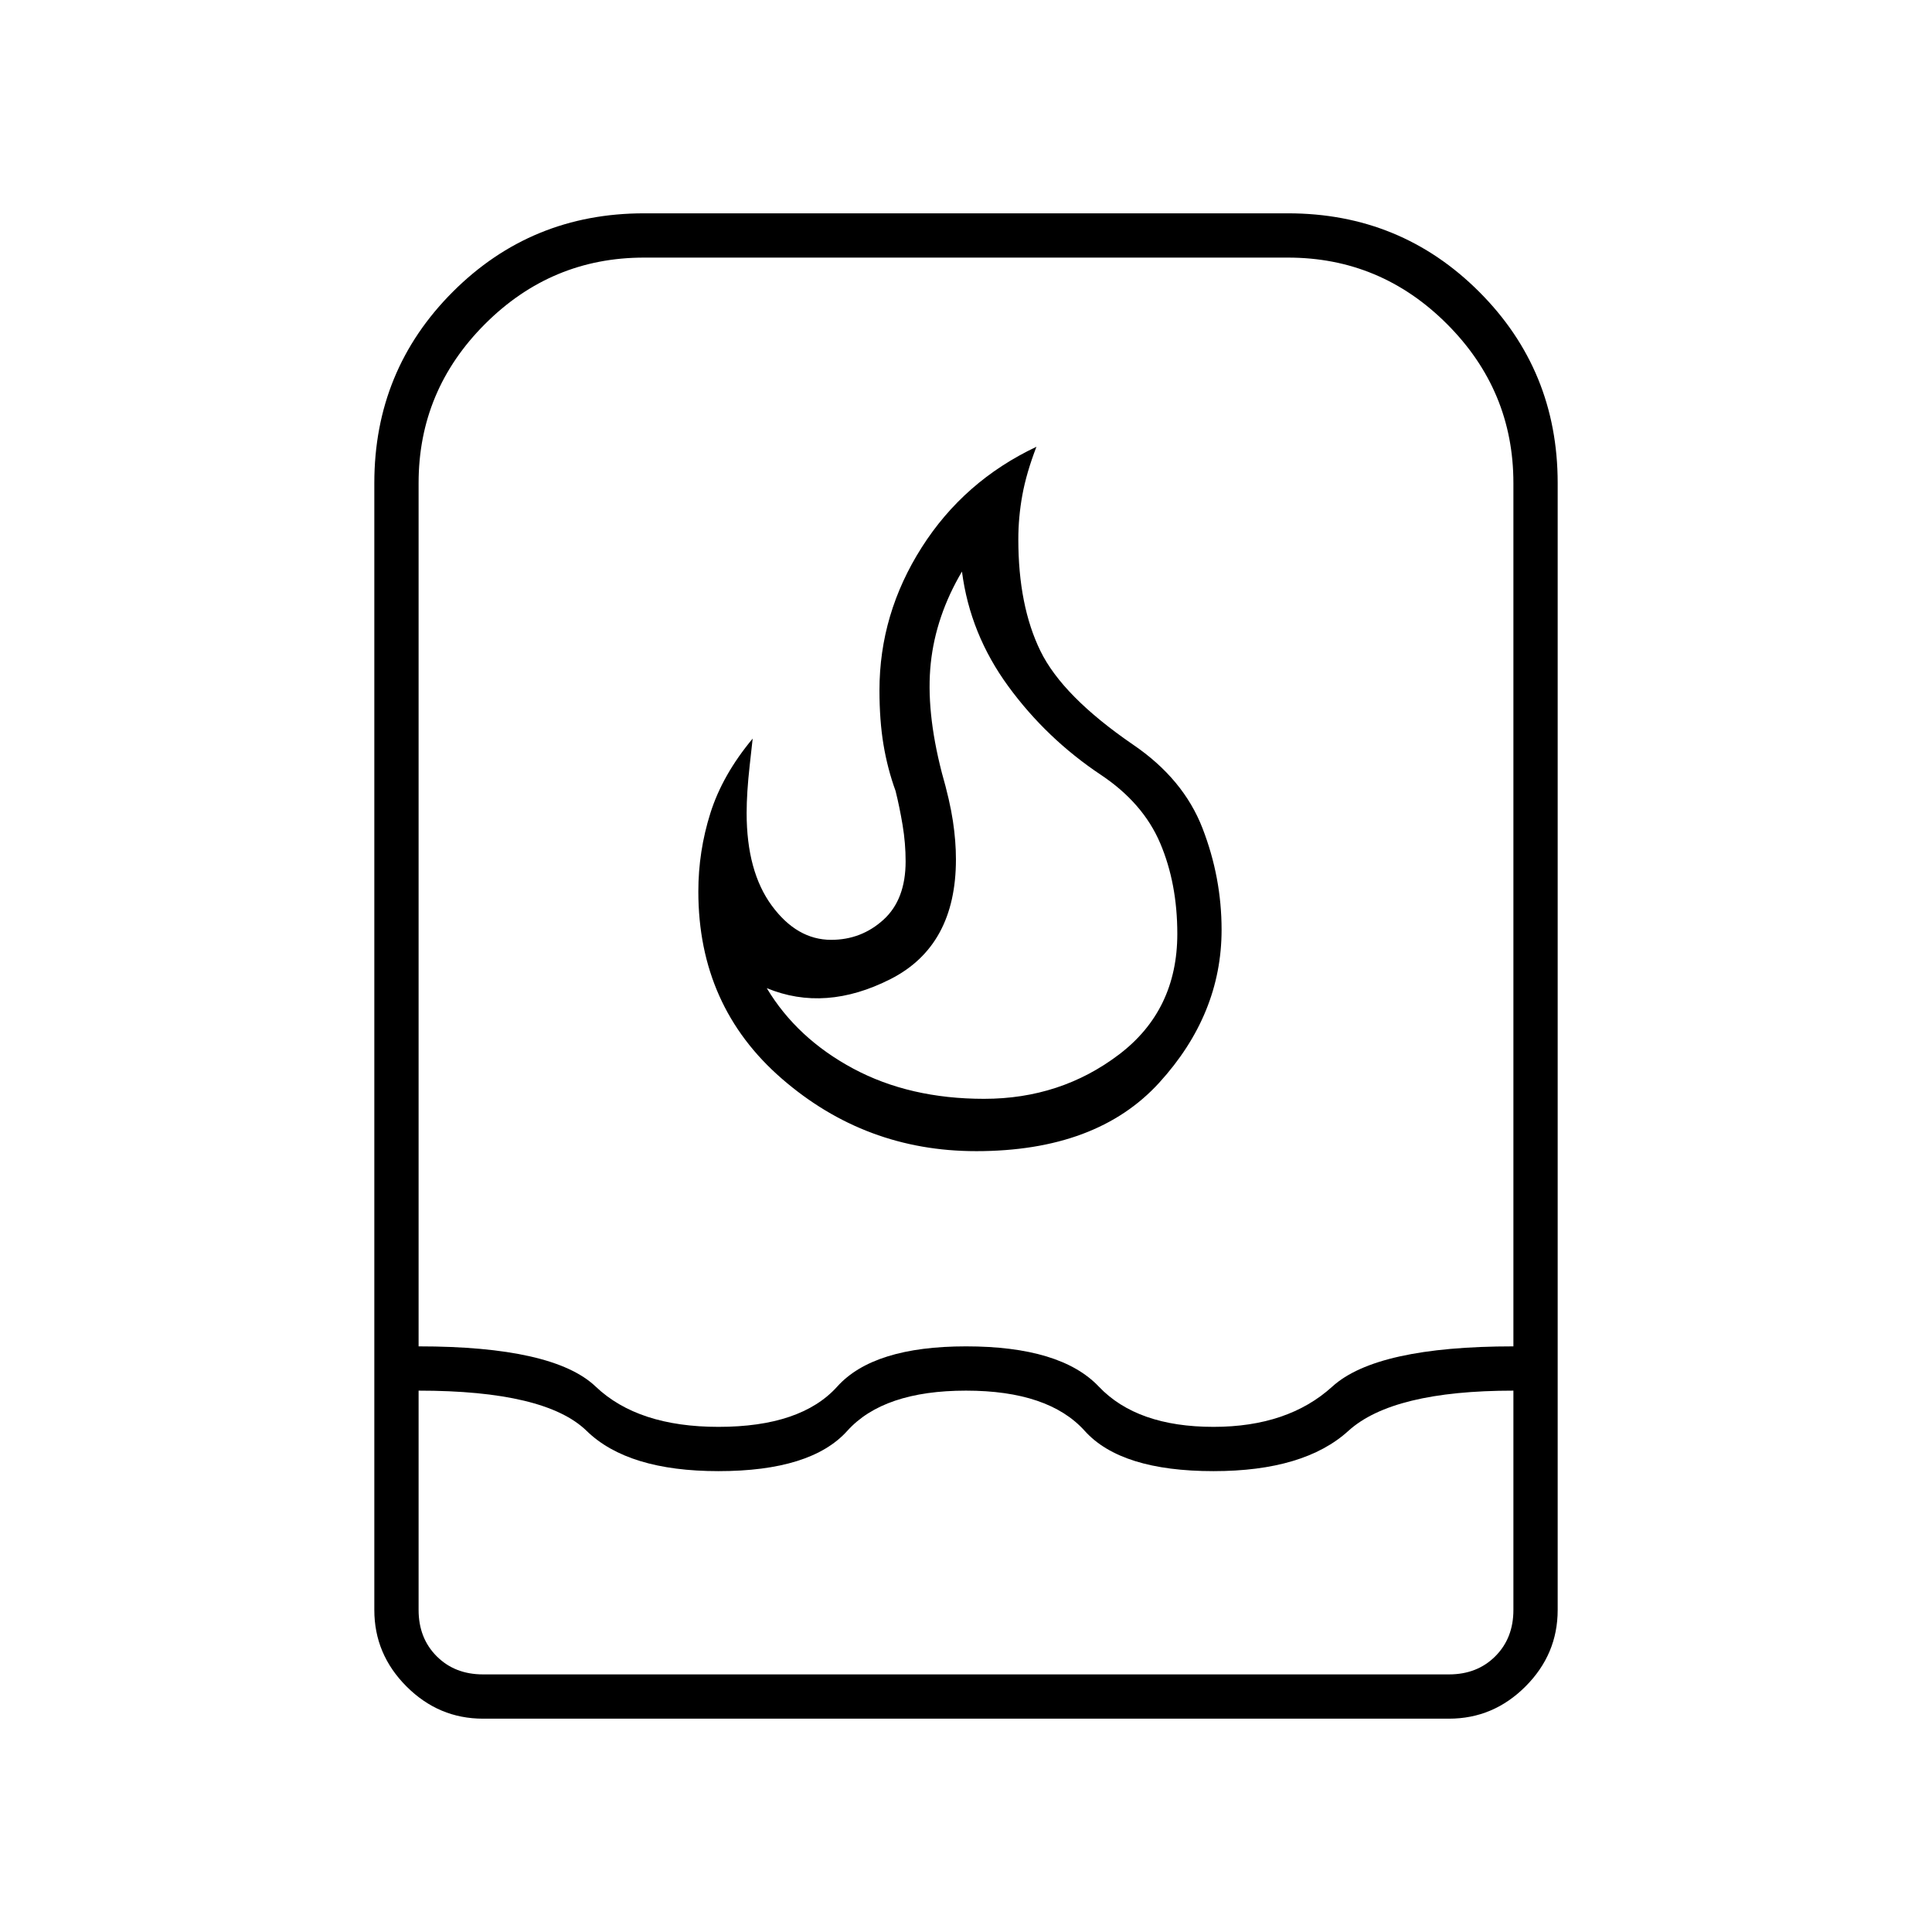 <svg xmlns="http://www.w3.org/2000/svg" height="48" width="48"><path d="M12 42.7q-1.1 0-1.9-.8-.8-.8-.8-1.9V12q0-2.8 1.95-4.75Q13.2 5.3 16 5.3h16q2.8 0 4.75 1.95Q38.7 9.2 38.7 12v28q0 1.1-.8 1.9-.8.8-1.9.8Zm-1.6-8.15V40q0 .7.45 1.15.45.45 1.15.45h24q.7 0 1.15-.45.45-.45.45-1.15v-5.45q-3 0-4.1 1-1.1 1-3.35 1-2.3 0-3.2-1-.9-1-2.95-1-2.05 0-2.95 1-.9 1-3.2 1-2.25 0-3.275-1t-4.175-1Zm7.45.9q2.05 0 2.95-1 .9-1 3.2-1 2.35 0 3.3 1 .95 1 2.85 1 1.85 0 2.95-1t4.5-1V12q0-2.3-1.65-3.95Q34.3 6.4 32 6.4H16q-2.3 0-3.95 1.65Q10.4 9.7 10.4 12v21.45q3.35 0 4.4 1 1.05 1 3.05 1Zm6.4-6.85q-2.75 0-4.825-1.8t-2.075-4.65q0-1 .3-1.95t1.05-1.85l-.075.675q-.075.675-.075 1.175 0 1.45.625 2.3.625.85 1.475.85.75 0 1.3-.5t.55-1.45q0-.45-.075-.9t-.175-.85q-.2-.55-.3-1.15-.1-.6-.1-1.35 0-1.9 1.05-3.55t2.85-2.5q-.25.65-.35 1.2-.1.55-.1 1.1 0 1.65.55 2.775t2.3 2.325q1.25.85 1.725 2.075.475 1.225.475 2.525 0 2.1-1.55 3.8-1.55 1.7-4.55 1.7Zm.2-1.3q1.9 0 3.35-1.1 1.45-1.1 1.45-3 0-1.25-.425-2.25t-1.475-1.7q-1.35-.9-2.3-2.2-.95-1.3-1.15-2.85-.65 1.1-.775 2.275Q23 17.65 23.4 19.2q.2.7.275 1.2.075.5.075.95 0 2.15-1.625 2.975-1.625.825-3.075.225.75 1.25 2.15 2t3.25.75ZM24 24Z"/></svg>